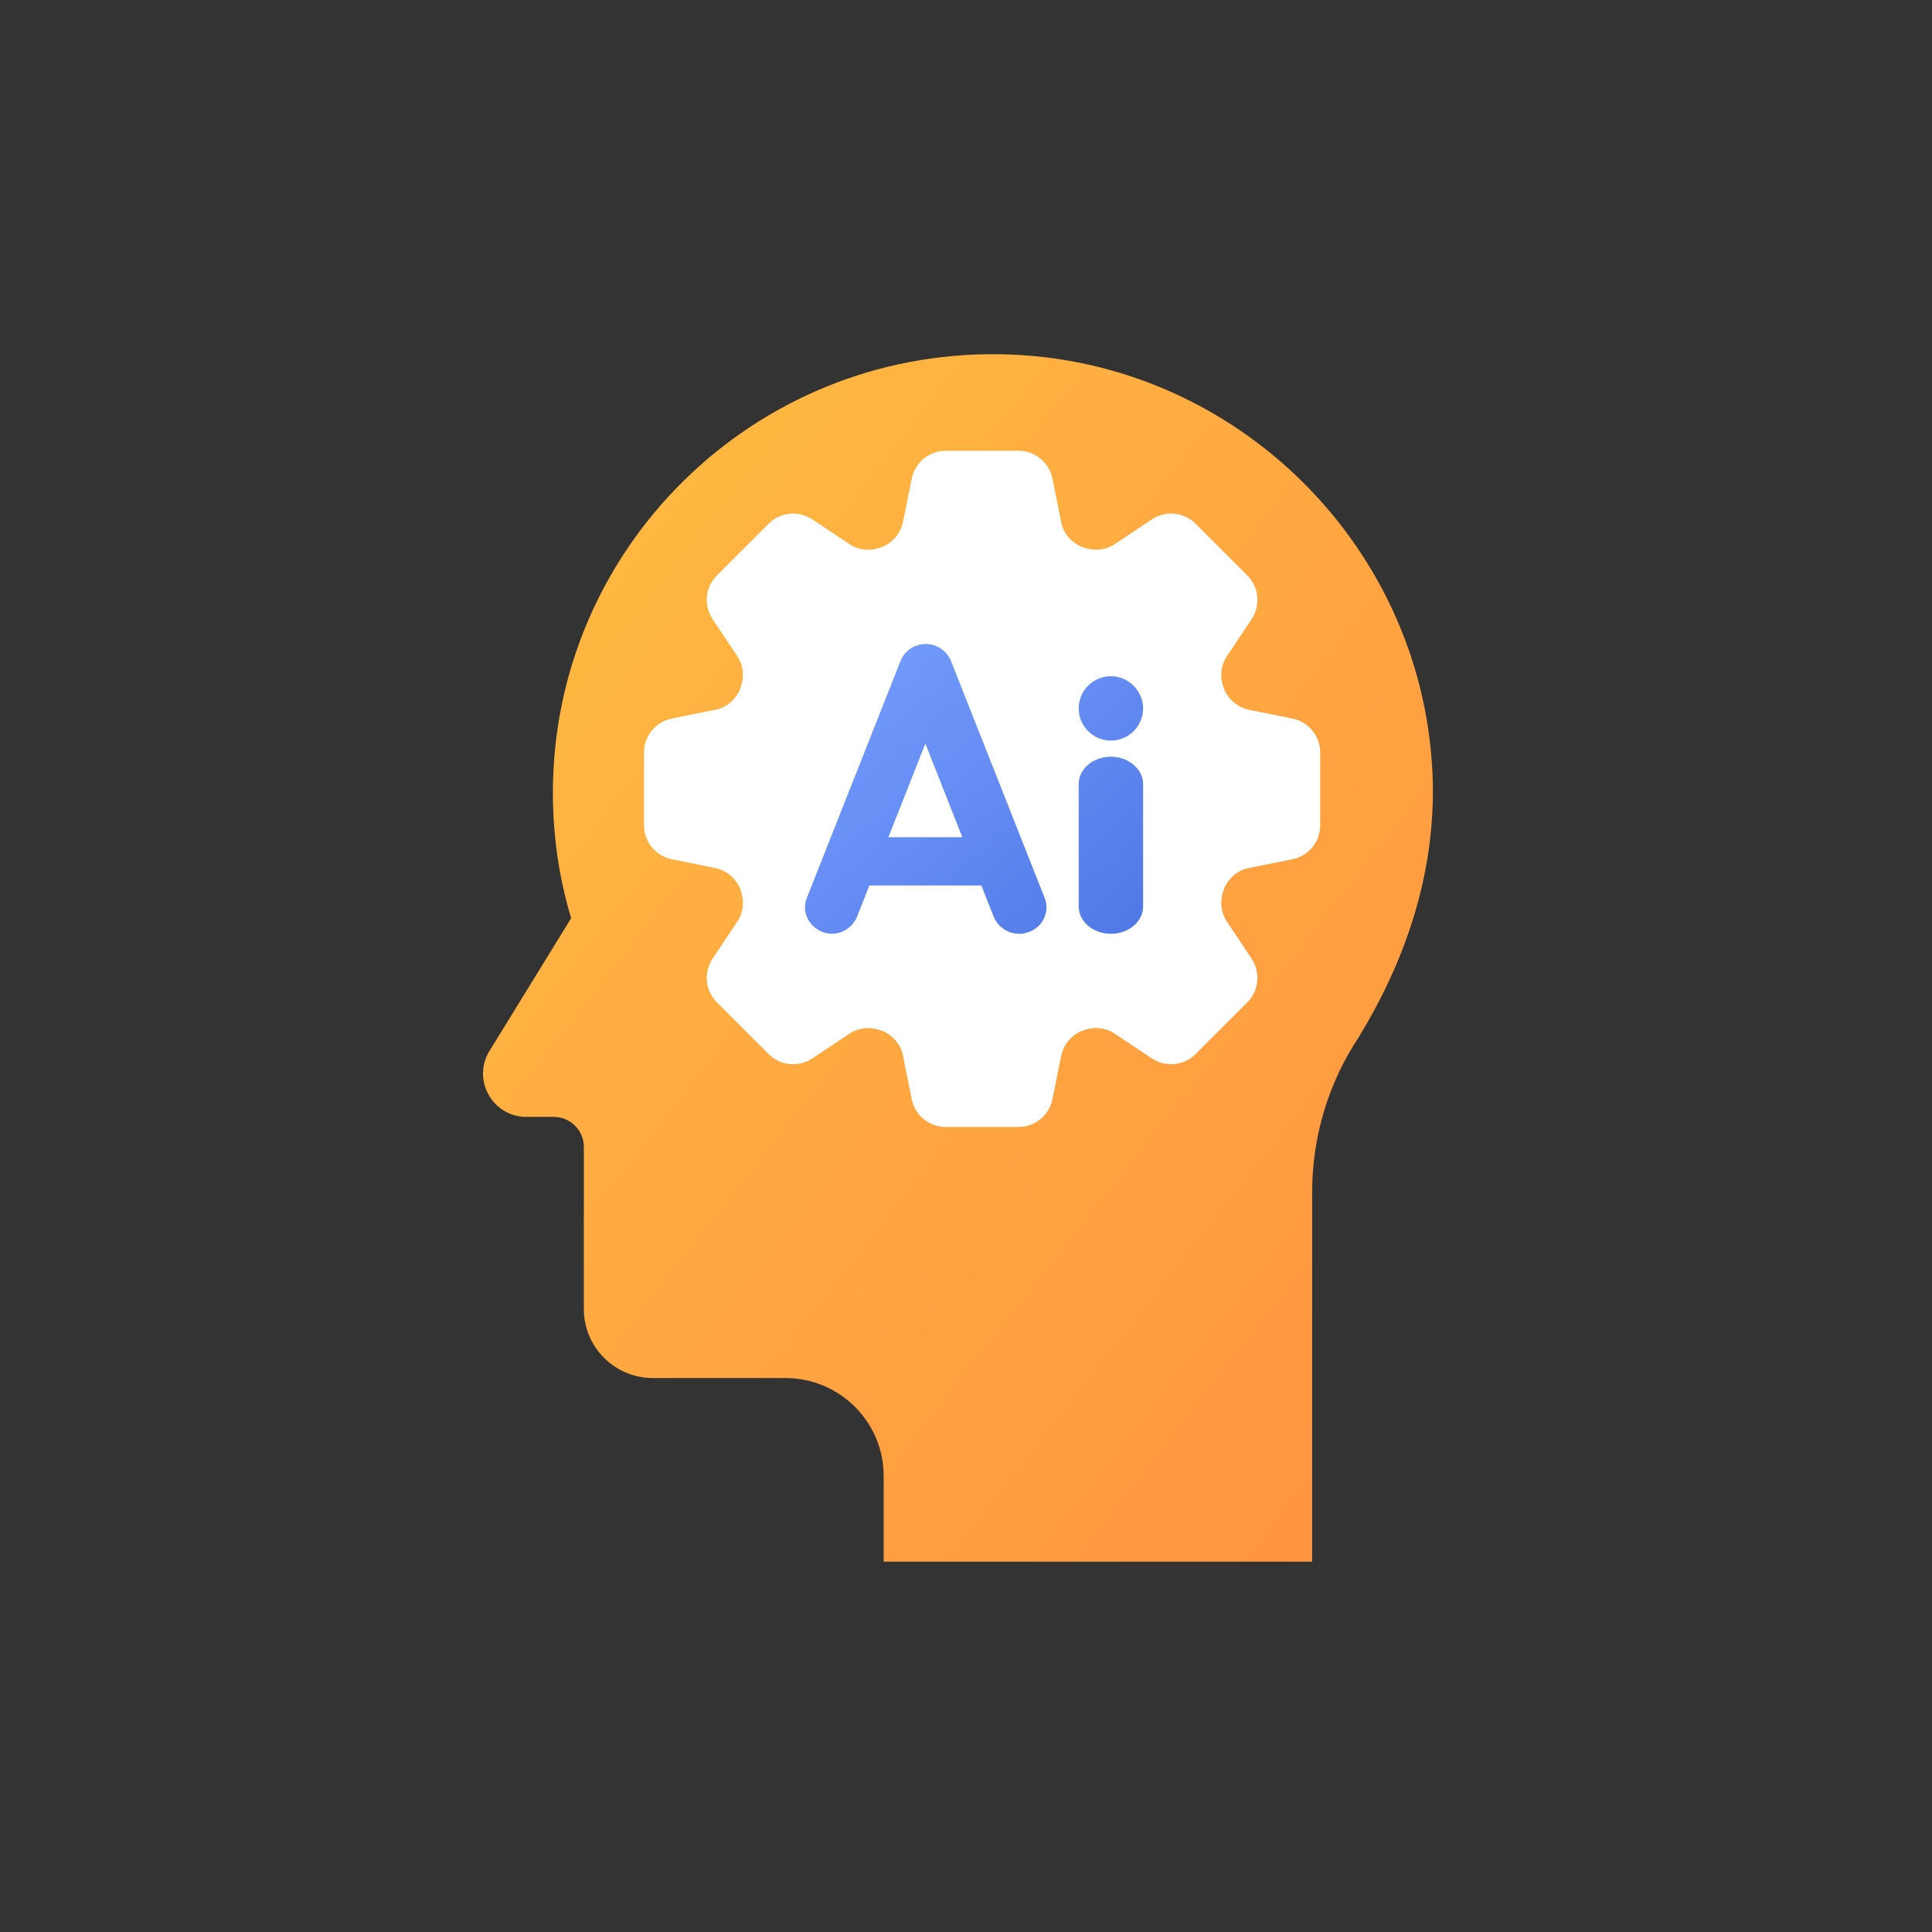 <svg width="120" height="120" viewBox="0 0 120 120" fill="none" xmlns="http://www.w3.org/2000/svg">
<rect x="0" y="0" width="120" height="120" fill="#333333" stroke="none"/>
<path d="M88.998 48.796C88.751 34.146 76.764 22.2 62.064 22.003C46.796 21.782 34.341 34.072 34.341 49.239C34.341 51.943 34.735 54.573 35.475 57.031L30.394 65.29C29.309 67.06 30.592 69.371 32.688 69.371H34.39C35.426 69.371 36.264 70.207 36.264 71.239V81.317C36.264 83.677 38.188 85.594 40.556 85.594H48.794C52.149 85.594 54.886 88.323 54.886 91.666V97H57.23H78.219H81.5V74.041C81.5 70.6 82.511 67.232 84.435 64.356L84.46 64.307C87.222 59.76 89.072 54.524 88.998 48.796Z" fill="url(#paint0_linear)"/>
<path d="M82 51.265V46.735C82 45.706 81.265 44.825 80.261 44.629L77.592 44.09C76.882 43.943 76.294 43.453 76.025 42.792V42.767C75.755 42.106 75.804 41.322 76.22 40.735L77.739 38.457C78.302 37.6 78.204 36.474 77.469 35.739L74.261 32.531C73.526 31.796 72.4 31.698 71.543 32.261L69.265 33.78C68.653 34.196 67.894 34.245 67.233 33.975H67.208C66.547 33.706 66.033 33.118 65.91 32.408L65.371 29.739C65.175 28.735 64.294 28 63.265 28H58.735C57.706 28 56.825 28.735 56.629 29.739L56.09 32.408C55.943 33.118 55.453 33.706 54.792 33.975H54.767C54.106 34.245 53.322 34.196 52.735 33.78L50.457 32.261C49.6 31.698 48.474 31.796 47.739 32.531L44.531 35.739C43.796 36.474 43.698 37.6 44.261 38.457L45.78 40.735C46.196 41.347 46.245 42.106 45.975 42.767V42.792C45.706 43.453 45.118 43.967 44.408 44.09L41.739 44.629C40.735 44.825 40 45.706 40 46.735V51.265C40 52.294 40.735 53.175 41.739 53.371L44.408 53.91C45.118 54.057 45.706 54.547 45.975 55.208V55.233C46.245 55.894 46.196 56.678 45.78 57.265L44.261 59.543C43.698 60.4 43.796 61.526 44.531 62.261L47.739 65.469C48.474 66.204 49.6 66.302 50.457 65.739L52.735 64.22C53.347 63.804 54.106 63.755 54.767 64.025H54.792C55.453 64.294 55.967 64.882 56.09 65.592L56.629 68.261C56.825 69.265 57.706 70 58.735 70H63.265C64.294 70 65.175 69.265 65.371 68.261L65.91 65.592C66.057 64.882 66.547 64.294 67.208 64.025H67.233C67.894 63.755 68.678 63.804 69.265 64.22L71.543 65.739C72.4 66.302 73.526 66.204 74.261 65.469L77.469 62.261C78.204 61.526 78.302 60.4 77.739 59.543L76.22 57.265C75.804 56.653 75.755 55.894 76.025 55.233V55.208C76.294 54.547 76.882 54.033 77.592 53.91L80.261 53.371C81.265 53.175 82 52.294 82 51.265Z" fill="white"/>
<path fill-rule="evenodd" clip-rule="evenodd" d="M61.719 56.941C61.989 57.591 62.627 58 63.289 58C63.485 58 63.681 57.976 63.926 57.88C64.785 57.567 65.227 56.604 64.883 55.762L59.07 41.059C58.8 40.409 58.187 40 57.5 40C56.789 40 56.175 40.433 55.93 41.059L50.117 55.762C49.773 56.604 50.215 57.543 51.074 57.88C51.932 58.217 52.889 57.783 53.232 56.941L53.998 55H60.953L61.719 56.941ZM59.77 52L57.475 46.184L55.181 52H59.77Z" fill="url(#paint1_linear)"/>
<path d="M69 58C67.882 58 67 57.228 67 56.308V48.692C67 47.747 67.912 47 69 47C70.088 47 71 47.772 71 48.692V56.308C71 57.253 70.088 58 69 58Z" fill="url(#paint2_linear)"/>
<path d="M67 44C67 45.088 67.882 46 69 46C70.088 46 71 45.118 71 44C71 42.912 70.088 42 69 42C67.912 42 67 42.882 67 44Z" fill="url(#paint3_linear)"/>
<defs>
<linearGradient id="paint0_linear" x1="30" y1="22" x2="102.892" y2="79.341" gradientUnits="userSpaceOnUse">
<stop stop-color="#FFBE41"/>
<stop offset="1" stop-color="#FF9141"/>
</linearGradient>
<linearGradient id="paint1_linear" x1="50" y1="40" x2="67.788" y2="60.753" gradientUnits="userSpaceOnUse">
<stop stop-color="#78A0FF"/>
<stop offset="1" stop-color="#5078E6"/>
</linearGradient>
<linearGradient id="paint2_linear" x1="50" y1="40" x2="67.788" y2="60.753" gradientUnits="userSpaceOnUse">
<stop stop-color="#78A0FF"/>
<stop offset="1" stop-color="#5078E6"/>
</linearGradient>
<linearGradient id="paint3_linear" x1="50" y1="40" x2="67.788" y2="60.753" gradientUnits="userSpaceOnUse">
<stop stop-color="#78A0FF"/>
<stop offset="1" stop-color="#5078E6"/>
</linearGradient>
</defs>
</svg>
